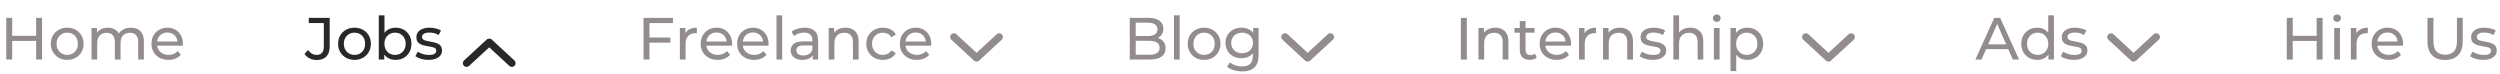 <svg width="672" height="20" viewBox="0 0 672 20" fill="none" xmlns="http://www.w3.org/2000/svg">
<path d="M9.712 4.8H11.312V16H9.712V4.8ZM3.28 16H1.68V4.8H3.28V16ZM9.856 11.008H3.12V9.616H9.856V11.008ZM18.072 16.096C17.219 16.096 16.462 15.909 15.8 15.536C15.139 15.163 14.616 14.651 14.232 14C13.848 13.339 13.656 12.592 13.656 11.76C13.656 10.917 13.848 10.171 14.232 9.52C14.616 8.869 15.139 8.363 15.8 8C16.462 7.627 17.219 7.44 18.072 7.44C18.915 7.44 19.667 7.627 20.328 8C21 8.363 21.523 8.869 21.896 9.52C22.28 10.16 22.472 10.907 22.472 11.76C22.472 12.603 22.28 13.349 21.896 14C21.523 14.651 21 15.163 20.328 15.536C19.667 15.909 18.915 16.096 18.072 16.096ZM18.072 14.752C18.616 14.752 19.102 14.629 19.528 14.384C19.966 14.139 20.307 13.792 20.552 13.344C20.798 12.885 20.92 12.357 20.92 11.76C20.92 11.152 20.798 10.629 20.552 10.192C20.307 9.744 19.966 9.397 19.528 9.152C19.102 8.907 18.616 8.784 18.072 8.784C17.528 8.784 17.043 8.907 16.616 9.152C16.19 9.397 15.848 9.744 15.592 10.192C15.336 10.629 15.208 11.152 15.208 11.76C15.208 12.357 15.336 12.885 15.592 13.344C15.848 13.792 16.19 14.139 16.616 14.384C17.043 14.629 17.528 14.752 18.072 14.752ZM35.205 7.44C35.887 7.44 36.49 7.573 37.013 7.84C37.535 8.107 37.941 8.512 38.229 9.056C38.527 9.6 38.677 10.288 38.677 11.12V16H37.141V11.296C37.141 10.475 36.949 9.856 36.565 9.44C36.181 9.024 35.642 8.816 34.949 8.816C34.437 8.816 33.989 8.923 33.605 9.136C33.221 9.349 32.922 9.664 32.709 10.08C32.506 10.496 32.405 11.013 32.405 11.632V16H30.869V11.296C30.869 10.475 30.677 9.856 30.293 9.44C29.919 9.024 29.381 8.816 28.677 8.816C28.175 8.816 27.733 8.923 27.349 9.136C26.965 9.349 26.666 9.664 26.453 10.08C26.239 10.496 26.133 11.013 26.133 11.632V16H24.597V7.52H26.069V9.776L25.829 9.2C26.095 8.645 26.506 8.213 27.061 7.904C27.615 7.595 28.261 7.44 28.997 7.44C29.807 7.44 30.506 7.643 31.093 8.048C31.679 8.443 32.063 9.045 32.245 9.856L31.621 9.6C31.877 8.949 32.325 8.427 32.965 8.032C33.605 7.637 34.351 7.44 35.205 7.44ZM45.279 16.096C44.372 16.096 43.572 15.909 42.879 15.536C42.196 15.163 41.663 14.651 41.279 14C40.906 13.349 40.719 12.603 40.719 11.76C40.719 10.917 40.9 10.171 41.263 9.52C41.636 8.869 42.143 8.363 42.783 8C43.434 7.627 44.164 7.44 44.975 7.44C45.796 7.44 46.522 7.621 47.151 7.984C47.78 8.347 48.271 8.859 48.623 9.52C48.986 10.171 49.167 10.933 49.167 11.808C49.167 11.872 49.161 11.947 49.151 12.032C49.151 12.117 49.145 12.197 49.135 12.272H41.919V11.168H48.335L47.711 11.552C47.721 11.008 47.609 10.523 47.375 10.096C47.14 9.669 46.815 9.339 46.399 9.104C45.993 8.859 45.519 8.736 44.975 8.736C44.441 8.736 43.967 8.859 43.551 9.104C43.135 9.339 42.809 9.675 42.575 10.112C42.34 10.539 42.223 11.029 42.223 11.584V11.84C42.223 12.405 42.351 12.912 42.607 13.36C42.873 13.797 43.242 14.139 43.711 14.384C44.18 14.629 44.719 14.752 45.327 14.752C45.828 14.752 46.282 14.667 46.687 14.496C47.103 14.325 47.465 14.069 47.775 13.728L48.623 14.72C48.239 15.168 47.759 15.509 47.183 15.744C46.617 15.979 45.983 16.096 45.279 16.096Z" fill="#938C8C"/>
<path d="M174.417 10.096H180.193V11.472H174.417V10.096ZM174.577 16H172.977V4.8H180.881V6.192H174.577V16ZM182.753 16V7.52H184.225V9.824L184.081 9.248C184.316 8.661 184.71 8.213 185.265 7.904C185.82 7.595 186.502 7.44 187.313 7.44V8.928C187.249 8.917 187.185 8.912 187.121 8.912C187.068 8.912 187.014 8.912 186.961 8.912C186.14 8.912 185.489 9.157 185.009 9.648C184.529 10.139 184.289 10.848 184.289 11.776V16H182.753ZM192.904 16.096C191.997 16.096 191.197 15.909 190.504 15.536C189.821 15.163 189.288 14.651 188.904 14C188.531 13.349 188.344 12.603 188.344 11.76C188.344 10.917 188.525 10.171 188.888 9.52C189.261 8.869 189.768 8.363 190.408 8C191.059 7.627 191.789 7.44 192.6 7.44C193.421 7.44 194.147 7.621 194.776 7.984C195.405 8.347 195.896 8.859 196.248 9.52C196.611 10.171 196.792 10.933 196.792 11.808C196.792 11.872 196.787 11.947 196.776 12.032C196.776 12.117 196.771 12.197 196.76 12.272H189.544V11.168H195.96L195.336 11.552C195.347 11.008 195.235 10.523 195 10.096C194.765 9.669 194.44 9.339 194.024 9.104C193.619 8.859 193.144 8.736 192.6 8.736C192.067 8.736 191.592 8.859 191.176 9.104C190.76 9.339 190.435 9.675 190.2 10.112C189.965 10.539 189.848 11.029 189.848 11.584V11.84C189.848 12.405 189.976 12.912 190.232 13.36C190.499 13.797 190.867 14.139 191.336 14.384C191.805 14.629 192.344 14.752 192.952 14.752C193.453 14.752 193.907 14.667 194.312 14.496C194.728 14.325 195.091 14.069 195.4 13.728L196.248 14.72C195.864 15.168 195.384 15.509 194.808 15.744C194.243 15.979 193.608 16.096 192.904 16.096ZM202.701 16.096C201.794 16.096 200.994 15.909 200.301 15.536C199.618 15.163 199.085 14.651 198.701 14C198.327 13.349 198.141 12.603 198.141 11.76C198.141 10.917 198.322 10.171 198.685 9.52C199.058 8.869 199.565 8.363 200.205 8C200.855 7.627 201.586 7.44 202.397 7.44C203.218 7.44 203.943 7.621 204.573 7.984C205.202 8.347 205.693 8.859 206.045 9.52C206.407 10.171 206.589 10.933 206.589 11.808C206.589 11.872 206.583 11.947 206.573 12.032C206.573 12.117 206.567 12.197 206.557 12.272H199.341V11.168H205.757L205.133 11.552C205.143 11.008 205.031 10.523 204.797 10.096C204.562 9.669 204.237 9.339 203.821 9.104C203.415 8.859 202.941 8.736 202.397 8.736C201.863 8.736 201.389 8.859 200.973 9.104C200.557 9.339 200.231 9.675 199.997 10.112C199.762 10.539 199.645 11.029 199.645 11.584V11.84C199.645 12.405 199.773 12.912 200.029 13.36C200.295 13.797 200.663 14.139 201.133 14.384C201.602 14.629 202.141 14.752 202.749 14.752C203.25 14.752 203.703 14.667 204.109 14.496C204.525 14.325 204.887 14.069 205.197 13.728L206.045 14.72C205.661 15.168 205.181 15.509 204.605 15.744C204.039 15.979 203.405 16.096 202.701 16.096ZM208.722 16V4.128H210.258V16H208.722ZM218.454 16V14.208L218.374 13.872V10.816C218.374 10.165 218.182 9.664 217.798 9.312C217.425 8.949 216.86 8.768 216.102 8.768C215.601 8.768 215.11 8.853 214.63 9.024C214.15 9.184 213.745 9.403 213.414 9.68L212.774 8.528C213.212 8.176 213.734 7.909 214.342 7.728C214.961 7.536 215.606 7.44 216.278 7.44C217.441 7.44 218.337 7.723 218.966 8.288C219.596 8.853 219.91 9.717 219.91 10.88V16H218.454ZM215.67 16.096C215.041 16.096 214.486 15.989 214.006 15.776C213.537 15.563 213.174 15.269 212.918 14.896C212.662 14.512 212.534 14.08 212.534 13.6C212.534 13.141 212.641 12.725 212.854 12.352C213.078 11.979 213.436 11.68 213.926 11.456C214.428 11.232 215.1 11.12 215.942 11.12H218.63V12.224H216.006C215.238 12.224 214.721 12.352 214.454 12.608C214.188 12.864 214.054 13.173 214.054 13.536C214.054 13.952 214.22 14.288 214.55 14.544C214.881 14.789 215.34 14.912 215.926 14.912C216.502 14.912 217.004 14.784 217.43 14.528C217.868 14.272 218.182 13.899 218.374 13.408L218.678 14.464C218.476 14.965 218.118 15.365 217.606 15.664C217.094 15.952 216.449 16.096 215.67 16.096ZM227.281 7.44C227.974 7.44 228.582 7.573 229.105 7.84C229.638 8.107 230.054 8.512 230.353 9.056C230.652 9.6 230.801 10.288 230.801 11.12V16H229.265V11.296C229.265 10.475 229.062 9.856 228.657 9.44C228.262 9.024 227.702 8.816 226.977 8.816C226.433 8.816 225.958 8.923 225.553 9.136C225.148 9.349 224.833 9.664 224.609 10.08C224.396 10.496 224.289 11.013 224.289 11.632V16H222.753V7.52H224.225V9.808L223.985 9.2C224.262 8.645 224.689 8.213 225.265 7.904C225.841 7.595 226.513 7.44 227.281 7.44ZM237.34 16.096C236.476 16.096 235.702 15.909 235.02 15.536C234.348 15.163 233.82 14.651 233.436 14C233.052 13.349 232.86 12.603 232.86 11.76C232.86 10.917 233.052 10.171 233.436 9.52C233.82 8.869 234.348 8.363 235.02 8C235.702 7.627 236.476 7.44 237.34 7.44C238.108 7.44 238.79 7.595 239.388 7.904C239.996 8.203 240.465 8.651 240.796 9.248L239.628 10C239.35 9.584 239.009 9.28 238.604 9.088C238.209 8.885 237.782 8.784 237.324 8.784C236.769 8.784 236.273 8.907 235.836 9.152C235.398 9.397 235.052 9.744 234.796 10.192C234.54 10.629 234.412 11.152 234.412 11.76C234.412 12.368 234.54 12.896 234.796 13.344C235.052 13.792 235.398 14.139 235.836 14.384C236.273 14.629 236.769 14.752 237.324 14.752C237.782 14.752 238.209 14.656 238.604 14.464C239.009 14.261 239.35 13.952 239.628 13.536L240.796 14.272C240.465 14.859 239.996 15.312 239.388 15.632C238.79 15.941 238.108 16.096 237.34 16.096ZM246.435 16.096C245.528 16.096 244.728 15.909 244.035 15.536C243.352 15.163 242.819 14.651 242.435 14C242.062 13.349 241.875 12.603 241.875 11.76C241.875 10.917 242.056 10.171 242.419 9.52C242.792 8.869 243.299 8.363 243.939 8C244.59 7.627 245.32 7.44 246.131 7.44C246.952 7.44 247.678 7.621 248.307 7.984C248.936 8.347 249.427 8.859 249.779 9.52C250.142 10.171 250.323 10.933 250.323 11.808C250.323 11.872 250.318 11.947 250.307 12.032C250.307 12.117 250.302 12.197 250.291 12.272H243.075V11.168H249.491L248.867 11.552C248.878 11.008 248.766 10.523 248.531 10.096C248.296 9.669 247.971 9.339 247.555 9.104C247.15 8.859 246.675 8.736 246.131 8.736C245.598 8.736 245.123 8.859 244.707 9.104C244.291 9.339 243.966 9.675 243.731 10.112C243.496 10.539 243.379 11.029 243.379 11.584V11.84C243.379 12.405 243.507 12.912 243.763 13.36C244.03 13.797 244.398 14.139 244.867 14.384C245.336 14.629 245.875 14.752 246.483 14.752C246.984 14.752 247.438 14.667 247.843 14.496C248.259 14.325 248.622 14.069 248.931 13.728L249.779 14.72C249.395 15.168 248.915 15.509 248.339 15.744C247.774 15.979 247.139 16.096 246.435 16.096Z" fill="#938C8C"/>
<line x1="256.413" y1="9.943" x2="262.444" y2="15.51" stroke="#938C8C" stroke-width="2" stroke-linecap="round"/>
<line x1="1" y1="-1" x2="9.207" y2="-1" transform="matrix(-0.735 0.678 0.678 0.735 270 10)" stroke="#938C8C" stroke-width="2" stroke-linecap="round"/>
<path d="M85.12 16.128C84.459 16.128 83.84 15.989 83.264 15.712C82.688 15.435 82.219 15.035 81.856 14.512L82.784 13.424C83.093 13.851 83.44 14.181 83.824 14.416C84.219 14.64 84.651 14.752 85.12 14.752C86.4 14.752 87.04 13.995 87.04 12.48V6.192H82.992V4.8H88.624V12.4C88.624 13.648 88.325 14.581 87.728 15.2C87.141 15.819 86.272 16.128 85.12 16.128ZM95.291 16.096C94.438 16.096 93.68 15.909 93.019 15.536C92.358 15.163 91.835 14.651 91.451 14C91.067 13.339 90.875 12.592 90.875 11.76C90.875 10.917 91.067 10.171 91.451 9.52C91.835 8.869 92.358 8.363 93.019 8C93.68 7.627 94.438 7.44 95.291 7.44C96.134 7.44 96.886 7.627 97.547 8C98.219 8.363 98.742 8.869 99.115 9.52C99.499 10.16 99.691 10.907 99.691 11.76C99.691 12.603 99.499 13.349 99.115 14C98.742 14.651 98.219 15.163 97.547 15.536C96.886 15.909 96.134 16.096 95.291 16.096ZM95.291 14.752C95.835 14.752 96.32 14.629 96.747 14.384C97.184 14.139 97.526 13.792 97.771 13.344C98.016 12.885 98.139 12.357 98.139 11.76C98.139 11.152 98.016 10.629 97.771 10.192C97.526 9.744 97.184 9.397 96.747 9.152C96.32 8.907 95.835 8.784 95.291 8.784C94.747 8.784 94.262 8.907 93.835 9.152C93.409 9.397 93.067 9.744 92.811 10.192C92.555 10.629 92.427 11.152 92.427 11.76C92.427 12.357 92.555 12.885 92.811 13.344C93.067 13.792 93.409 14.139 93.835 14.384C94.262 14.629 94.747 14.752 95.291 14.752ZM106.311 16.096C105.586 16.096 104.93 15.936 104.343 15.616C103.767 15.285 103.309 14.8 102.967 14.16C102.637 13.52 102.471 12.72 102.471 11.76C102.471 10.8 102.642 10 102.983 9.36C103.335 8.72 103.799 8.24 104.375 7.92C104.962 7.6 105.607 7.44 106.311 7.44C107.143 7.44 107.879 7.621 108.519 7.984C109.159 8.347 109.666 8.853 110.039 9.504C110.413 10.144 110.599 10.896 110.599 11.76C110.599 12.624 110.413 13.381 110.039 14.032C109.666 14.683 109.159 15.189 108.519 15.552C107.879 15.915 107.143 16.096 106.311 16.096ZM101.815 16V4.128H103.351V9.776L103.191 11.744L103.287 13.712V16H101.815ZM106.183 14.752C106.727 14.752 107.213 14.629 107.639 14.384C108.077 14.139 108.418 13.792 108.663 13.344C108.919 12.885 109.047 12.357 109.047 11.76C109.047 11.152 108.919 10.629 108.663 10.192C108.418 9.744 108.077 9.397 107.639 9.152C107.213 8.907 106.727 8.784 106.183 8.784C105.65 8.784 105.165 8.907 104.727 9.152C104.301 9.397 103.959 9.744 103.703 10.192C103.458 10.629 103.335 11.152 103.335 11.76C103.335 12.357 103.458 12.885 103.703 13.344C103.959 13.792 104.301 14.139 104.727 14.384C105.165 14.629 105.65 14.752 106.183 14.752ZM115.154 16.096C114.45 16.096 113.778 16 113.138 15.808C112.508 15.616 112.012 15.381 111.65 15.104L112.29 13.888C112.652 14.133 113.1 14.341 113.634 14.512C114.167 14.683 114.711 14.768 115.266 14.768C115.98 14.768 116.492 14.667 116.802 14.464C117.122 14.261 117.282 13.979 117.282 13.616C117.282 13.349 117.186 13.141 116.994 12.992C116.802 12.843 116.546 12.731 116.226 12.656C115.916 12.581 115.57 12.517 115.186 12.464C114.802 12.4 114.418 12.325 114.034 12.24C113.65 12.144 113.298 12.016 112.978 11.856C112.658 11.685 112.402 11.456 112.21 11.168C112.018 10.869 111.922 10.475 111.922 9.984C111.922 9.472 112.066 9.024 112.354 8.64C112.642 8.256 113.047 7.963 113.57 7.76C114.103 7.547 114.732 7.44 115.458 7.44C116.012 7.44 116.572 7.509 117.138 7.648C117.714 7.776 118.183 7.963 118.546 8.208L117.89 9.424C117.506 9.168 117.106 8.992 116.69 8.896C116.274 8.8 115.858 8.752 115.442 8.752C114.77 8.752 114.268 8.864 113.938 9.088C113.607 9.301 113.442 9.579 113.442 9.92C113.442 10.208 113.538 10.432 113.73 10.592C113.932 10.741 114.188 10.859 114.498 10.944C114.818 11.029 115.17 11.104 115.554 11.168C115.938 11.221 116.322 11.296 116.706 11.392C117.09 11.477 117.436 11.6 117.746 11.76C118.066 11.92 118.322 12.144 118.514 12.432C118.716 12.72 118.818 13.104 118.818 13.584C118.818 14.096 118.668 14.539 118.37 14.912C118.071 15.285 117.65 15.579 117.106 15.792C116.562 15.995 115.911 16.096 115.154 16.096Z" fill="#282828"/>
<line x1="137.587" y1="16.979" x2="131.556" y2="11.413" stroke="#282828" stroke-width="2" stroke-linecap="round"/>
<line x1="1" y1="-1" x2="9.207" y2="-1" transform="matrix(0.735 -0.678 -0.678 -0.735 124 16.923)" stroke="#282828" stroke-width="2" stroke-linecap="round"/>
<path d="M303.68 16V4.8H308.704C309.995 4.8 310.987 5.061 311.68 5.584C312.373 6.096 312.72 6.8 312.72 7.696C312.72 8.304 312.581 8.816 312.304 9.232C312.037 9.648 311.675 9.968 311.216 10.192C310.757 10.416 310.261 10.528 309.728 10.528L310.016 10.048C310.656 10.048 311.221 10.16 311.712 10.384C312.203 10.608 312.592 10.939 312.88 11.376C313.168 11.803 313.312 12.336 313.312 12.976C313.312 13.936 312.949 14.683 312.224 15.216C311.509 15.739 310.443 16 309.024 16H303.68ZM305.28 14.704H308.96C309.845 14.704 310.523 14.555 310.992 14.256C311.461 13.957 311.696 13.488 311.696 12.848C311.696 12.197 311.461 11.723 310.992 11.424C310.523 11.125 309.845 10.976 308.96 10.976H305.136V9.68H308.56C309.371 9.68 310 9.531 310.448 9.232C310.896 8.933 311.12 8.485 311.12 7.888C311.12 7.291 310.896 6.843 310.448 6.544C310 6.245 309.371 6.096 308.56 6.096H305.28V14.704ZM315.565 16V4.128H317.101V16H315.565ZM323.666 16.096C322.813 16.096 322.055 15.909 321.394 15.536C320.733 15.163 320.21 14.651 319.826 14C319.442 13.339 319.25 12.592 319.25 11.76C319.25 10.917 319.442 10.171 319.826 9.52C320.21 8.869 320.733 8.363 321.394 8C322.055 7.627 322.813 7.44 323.666 7.44C324.509 7.44 325.261 7.627 325.922 8C326.594 8.363 327.117 8.869 327.49 9.52C327.874 10.16 328.066 10.907 328.066 11.76C328.066 12.603 327.874 13.349 327.49 14C327.117 14.651 326.594 15.163 325.922 15.536C325.261 15.909 324.509 16.096 323.666 16.096ZM323.666 14.752C324.21 14.752 324.695 14.629 325.122 14.384C325.559 14.139 325.901 13.792 326.146 13.344C326.391 12.885 326.514 12.357 326.514 11.76C326.514 11.152 326.391 10.629 326.146 10.192C325.901 9.744 325.559 9.397 325.122 9.152C324.695 8.907 324.21 8.784 323.666 8.784C323.122 8.784 322.637 8.907 322.21 9.152C321.783 9.397 321.442 9.744 321.186 10.192C320.93 10.629 320.802 11.152 320.802 11.76C320.802 12.357 320.93 12.885 321.186 13.344C321.442 13.792 321.783 14.139 322.21 14.384C322.637 14.629 323.122 14.752 323.666 14.752ZM333.902 19.2C333.124 19.2 332.366 19.088 331.63 18.864C330.905 18.651 330.313 18.341 329.854 17.936L330.59 16.752C330.985 17.093 331.47 17.36 332.046 17.552C332.622 17.755 333.225 17.856 333.854 17.856C334.857 17.856 335.593 17.621 336.062 17.152C336.532 16.683 336.766 15.968 336.766 15.008V13.216L336.926 11.536L336.846 9.84V7.52H338.302V14.848C338.302 16.341 337.929 17.44 337.182 18.144C336.436 18.848 335.342 19.2 333.902 19.2ZM333.71 15.648C332.889 15.648 332.153 15.477 331.502 15.136C330.862 14.784 330.35 14.299 329.966 13.68C329.593 13.061 329.406 12.347 329.406 11.536C329.406 10.715 329.593 10 329.966 9.392C330.35 8.773 330.862 8.293 331.502 7.952C332.153 7.611 332.889 7.44 333.71 7.44C334.436 7.44 335.097 7.589 335.694 7.888C336.292 8.176 336.766 8.624 337.118 9.232C337.481 9.84 337.662 10.608 337.662 11.536C337.662 12.453 337.481 13.216 337.118 13.824C336.766 14.432 336.292 14.891 335.694 15.2C335.097 15.499 334.436 15.648 333.71 15.648ZM333.886 14.304C334.452 14.304 334.953 14.187 335.39 13.952C335.828 13.717 336.169 13.392 336.414 12.976C336.67 12.56 336.798 12.08 336.798 11.536C336.798 10.992 336.67 10.512 336.414 10.096C336.169 9.68 335.828 9.36 335.39 9.136C334.953 8.901 334.452 8.784 333.886 8.784C333.321 8.784 332.814 8.901 332.366 9.136C331.929 9.36 331.582 9.68 331.326 10.096C331.081 10.512 330.958 10.992 330.958 11.536C330.958 12.08 331.081 12.56 331.326 12.976C331.582 13.392 331.929 13.717 332.366 13.952C332.814 14.187 333.321 14.304 333.886 14.304Z" fill="#938C8C"/>
<line x1="345.413" y1="9.943" x2="351.444" y2="15.51" stroke="#938C8C" stroke-width="2" stroke-linecap="round"/>
<line x1="1" y1="-1" x2="9.207" y2="-1" transform="matrix(-0.735 0.678 0.678 0.735 359 10)" stroke="#938C8C" stroke-width="2" stroke-linecap="round"/>
<path d="M392.68 16V4.8H394.28V16H392.68ZM401.937 7.44C402.63 7.44 403.238 7.573 403.761 7.84C404.294 8.107 404.71 8.512 405.009 9.056C405.308 9.6 405.457 10.288 405.457 11.12V16H403.921V11.296C403.921 10.475 403.718 9.856 403.313 9.44C402.918 9.024 402.358 8.816 401.633 8.816C401.089 8.816 400.614 8.923 400.209 9.136C399.804 9.349 399.489 9.664 399.265 10.08C399.052 10.496 398.945 11.013 398.945 11.632V16H397.409V7.52H398.881V9.808L398.641 9.2C398.918 8.645 399.345 8.213 399.921 7.904C400.497 7.595 401.169 7.44 401.937 7.44ZM411.212 16.096C410.358 16.096 409.697 15.867 409.228 15.408C408.758 14.949 408.524 14.293 408.524 13.44V5.664H410.06V13.376C410.06 13.835 410.172 14.187 410.396 14.432C410.63 14.677 410.961 14.8 411.388 14.8C411.868 14.8 412.268 14.667 412.588 14.4L413.068 15.504C412.833 15.707 412.55 15.856 412.22 15.952C411.9 16.048 411.564 16.096 411.212 16.096ZM407.084 8.784V7.52H412.492V8.784H407.084ZM418.42 16.096C417.513 16.096 416.713 15.909 416.02 15.536C415.337 15.163 414.804 14.651 414.42 14C414.046 13.349 413.86 12.603 413.86 11.76C413.86 10.917 414.041 10.171 414.404 9.52C414.777 8.869 415.284 8.363 415.924 8C416.574 7.627 417.305 7.44 418.116 7.44C418.937 7.44 419.662 7.621 420.292 7.984C420.921 8.347 421.412 8.859 421.764 9.52C422.126 10.171 422.308 10.933 422.308 11.808C422.308 11.872 422.302 11.947 422.292 12.032C422.292 12.117 422.286 12.197 422.276 12.272H415.06V11.168H421.476L420.852 11.552C420.862 11.008 420.75 10.523 420.516 10.096C420.281 9.669 419.956 9.339 419.54 9.104C419.134 8.859 418.66 8.736 418.116 8.736C417.582 8.736 417.108 8.859 416.692 9.104C416.276 9.339 415.95 9.675 415.716 10.112C415.481 10.539 415.364 11.029 415.364 11.584V11.84C415.364 12.405 415.492 12.912 415.748 13.36C416.014 13.797 416.382 14.139 416.852 14.384C417.321 14.629 417.86 14.752 418.468 14.752C418.969 14.752 419.422 14.667 419.828 14.496C420.244 14.325 420.606 14.069 420.916 13.728L421.764 14.72C421.38 15.168 420.9 15.509 420.324 15.744C419.758 15.979 419.124 16.096 418.42 16.096ZM424.44 16V7.52H425.912V9.824L425.768 9.248C426.003 8.661 426.398 8.213 426.952 7.904C427.507 7.595 428.19 7.44 429 7.44V8.928C428.936 8.917 428.872 8.912 428.808 8.912C428.755 8.912 428.702 8.912 428.648 8.912C427.827 8.912 427.176 9.157 426.696 9.648C426.216 10.139 425.976 10.848 425.976 11.776V16H424.44ZM435.422 7.44C436.115 7.44 436.723 7.573 437.246 7.84C437.779 8.107 438.195 8.512 438.494 9.056C438.792 9.6 438.942 10.288 438.942 11.12V16H437.406V11.296C437.406 10.475 437.203 9.856 436.798 9.44C436.403 9.024 435.843 8.816 435.118 8.816C434.574 8.816 434.099 8.923 433.694 9.136C433.288 9.349 432.974 9.664 432.75 10.08C432.536 10.496 432.43 11.013 432.43 11.632V16H430.894V7.52H432.366V9.808L432.126 9.2C432.403 8.645 432.83 8.213 433.406 7.904C433.982 7.595 434.654 7.44 435.422 7.44ZM444.216 16.096C443.512 16.096 442.84 16 442.2 15.808C441.571 15.616 441.075 15.381 440.712 15.104L441.352 13.888C441.715 14.133 442.163 14.341 442.696 14.512C443.229 14.683 443.773 14.768 444.328 14.768C445.043 14.768 445.555 14.667 445.864 14.464C446.184 14.261 446.344 13.979 446.344 13.616C446.344 13.349 446.248 13.141 446.056 12.992C445.864 12.843 445.608 12.731 445.288 12.656C444.979 12.581 444.632 12.517 444.248 12.464C443.864 12.4 443.48 12.325 443.096 12.24C442.712 12.144 442.36 12.016 442.04 11.856C441.72 11.685 441.464 11.456 441.272 11.168C441.08 10.869 440.984 10.475 440.984 9.984C440.984 9.472 441.128 9.024 441.416 8.64C441.704 8.256 442.109 7.963 442.632 7.76C443.165 7.547 443.795 7.44 444.52 7.44C445.075 7.44 445.635 7.509 446.2 7.648C446.776 7.776 447.245 7.963 447.608 8.208L446.952 9.424C446.568 9.168 446.168 8.992 445.752 8.896C445.336 8.8 444.92 8.752 444.504 8.752C443.832 8.752 443.331 8.864 443 9.088C442.669 9.301 442.504 9.579 442.504 9.92C442.504 10.208 442.6 10.432 442.792 10.592C442.995 10.741 443.251 10.859 443.56 10.944C443.88 11.029 444.232 11.104 444.616 11.168C445 11.221 445.384 11.296 445.768 11.392C446.152 11.477 446.499 11.6 446.808 11.76C447.128 11.92 447.384 12.144 447.576 12.432C447.779 12.72 447.88 13.104 447.88 13.584C447.88 14.096 447.731 14.539 447.432 14.912C447.133 15.285 446.712 15.579 446.168 15.792C445.624 15.995 444.973 16.096 444.216 16.096ZM454.328 7.44C455.021 7.44 455.629 7.573 456.152 7.84C456.685 8.107 457.101 8.512 457.4 9.056C457.698 9.6 457.848 10.288 457.848 11.12V16H456.312V11.296C456.312 10.475 456.109 9.856 455.704 9.44C455.309 9.024 454.749 8.816 454.024 8.816C453.48 8.816 453.005 8.923 452.6 9.136C452.194 9.349 451.88 9.664 451.656 10.08C451.442 10.496 451.336 11.013 451.336 11.632V16H449.8V4.128H451.336V9.808L451.032 9.2C451.309 8.645 451.736 8.213 452.312 7.904C452.888 7.595 453.56 7.44 454.328 7.44ZM460.69 16V7.52H462.226V16H460.69ZM461.458 5.888C461.16 5.888 460.909 5.792 460.706 5.6C460.514 5.408 460.418 5.173 460.418 4.896C460.418 4.608 460.514 4.368 460.706 4.176C460.909 3.984 461.16 3.888 461.458 3.888C461.757 3.888 462.002 3.984 462.194 4.176C462.397 4.357 462.498 4.587 462.498 4.864C462.498 5.152 462.402 5.397 462.21 5.6C462.018 5.792 461.768 5.888 461.458 5.888ZM469.655 16.096C468.951 16.096 468.306 15.936 467.719 15.616C467.143 15.285 466.679 14.8 466.327 14.16C465.986 13.52 465.815 12.72 465.815 11.76C465.815 10.8 465.98 10 466.311 9.36C466.652 8.72 467.111 8.24 467.687 7.92C468.274 7.6 468.93 7.44 469.655 7.44C470.487 7.44 471.223 7.621 471.863 7.984C472.503 8.347 473.01 8.853 473.383 9.504C473.756 10.144 473.943 10.896 473.943 11.76C473.943 12.624 473.756 13.381 473.383 14.032C473.01 14.683 472.503 15.189 471.863 15.552C471.223 15.915 470.487 16.096 469.655 16.096ZM465.159 19.104V7.52H466.631V9.808L466.535 11.776L466.695 13.744V19.104H465.159ZM469.527 14.752C470.071 14.752 470.556 14.629 470.983 14.384C471.42 14.139 471.762 13.792 472.007 13.344C472.263 12.885 472.391 12.357 472.391 11.76C472.391 11.152 472.263 10.629 472.007 10.192C471.762 9.744 471.42 9.397 470.983 9.152C470.556 8.907 470.071 8.784 469.527 8.784C468.994 8.784 468.508 8.907 468.071 9.152C467.644 9.397 467.303 9.744 467.047 10.192C466.802 10.629 466.679 11.152 466.679 11.76C466.679 12.357 466.802 12.885 467.047 13.344C467.303 13.792 467.644 14.139 468.071 14.384C468.508 14.629 468.994 14.752 469.527 14.752Z" fill="#938C8C"/>
<line x1="485.413" y1="9.943" x2="491.444" y2="15.51" stroke="#938C8C" stroke-width="2" stroke-linecap="round"/>
<line x1="1" y1="-1" x2="9.207" y2="-1" transform="matrix(-0.735 0.678 0.678 0.735 499 10)" stroke="#938C8C" stroke-width="2" stroke-linecap="round"/>
<path d="M622.713 4.8H624.313V16H622.713V4.8ZM616.281 16H614.681V4.8H616.281V16ZM622.857 11.008H616.121V9.616H622.857V11.008ZM627.441 16V7.52H628.977V16H627.441ZM628.209 5.888C627.911 5.888 627.66 5.792 627.457 5.6C627.265 5.408 627.169 5.173 627.169 4.896C627.169 4.608 627.265 4.368 627.457 4.176C627.66 3.984 627.911 3.888 628.209 3.888C628.508 3.888 628.753 3.984 628.945 4.176C629.148 4.357 629.249 4.587 629.249 4.864C629.249 5.152 629.153 5.397 628.961 5.6C628.769 5.792 628.519 5.888 628.209 5.888ZM631.91 16V7.52H633.382V9.824L633.238 9.248C633.473 8.661 633.867 8.213 634.422 7.904C634.977 7.595 635.659 7.44 636.47 7.44V8.928C636.406 8.917 636.342 8.912 636.278 8.912C636.225 8.912 636.171 8.912 636.118 8.912C635.297 8.912 634.646 9.157 634.166 9.648C633.686 10.139 633.446 10.848 633.446 11.776V16H631.91ZM642.061 16.096C641.154 16.096 640.354 15.909 639.661 15.536C638.978 15.163 638.445 14.651 638.061 14C637.688 13.349 637.501 12.603 637.501 11.76C637.501 10.917 637.682 10.171 638.045 9.52C638.418 8.869 638.925 8.363 639.565 8C640.216 7.627 640.946 7.44 641.757 7.44C642.578 7.44 643.304 7.621 643.933 7.984C644.562 8.347 645.053 8.859 645.405 9.52C645.768 10.171 645.949 10.933 645.949 11.808C645.949 11.872 645.944 11.947 645.933 12.032C645.933 12.117 645.928 12.197 645.917 12.272H638.701V11.168H645.117L644.493 11.552C644.504 11.008 644.392 10.523 644.157 10.096C643.922 9.669 643.597 9.339 643.181 9.104C642.776 8.859 642.301 8.736 641.757 8.736C641.224 8.736 640.749 8.859 640.333 9.104C639.917 9.339 639.592 9.675 639.357 10.112C639.122 10.539 639.005 11.029 639.005 11.584V11.84C639.005 12.405 639.133 12.912 639.389 13.36C639.656 13.797 640.024 14.139 640.493 14.384C640.962 14.629 641.501 14.752 642.109 14.752C642.61 14.752 643.064 14.667 643.469 14.496C643.885 14.325 644.248 14.069 644.557 13.728L645.405 14.72C645.021 15.168 644.541 15.509 643.965 15.744C643.4 15.979 642.765 16.096 642.061 16.096ZM657.243 16.128C655.771 16.128 654.614 15.707 653.771 14.864C652.928 14.021 652.507 12.789 652.507 11.168V4.8H654.107V11.104C654.107 12.352 654.379 13.264 654.923 13.84C655.478 14.416 656.256 14.704 657.259 14.704C658.272 14.704 659.051 14.416 659.595 13.84C660.15 13.264 660.427 12.352 660.427 11.104V4.8H661.979V11.168C661.979 12.789 661.558 14.021 660.715 14.864C659.883 15.707 658.726 16.128 657.243 16.128ZM667.467 16.096C666.763 16.096 666.091 16 665.451 15.808C664.822 15.616 664.326 15.381 663.963 15.104L664.603 13.888C664.966 14.133 665.414 14.341 665.947 14.512C666.48 14.683 667.024 14.768 667.579 14.768C668.294 14.768 668.806 14.667 669.115 14.464C669.435 14.261 669.595 13.979 669.595 13.616C669.595 13.349 669.499 13.141 669.307 12.992C669.115 12.843 668.859 12.731 668.539 12.656C668.23 12.581 667.883 12.517 667.499 12.464C667.115 12.4 666.731 12.325 666.347 12.24C665.963 12.144 665.611 12.016 665.291 11.856C664.971 11.685 664.715 11.456 664.523 11.168C664.331 10.869 664.235 10.475 664.235 9.984C664.235 9.472 664.379 9.024 664.667 8.64C664.955 8.256 665.36 7.963 665.883 7.76C666.416 7.547 667.046 7.44 667.771 7.44C668.326 7.44 668.886 7.509 669.451 7.648C670.027 7.776 670.496 7.963 670.859 8.208L670.203 9.424C669.819 9.168 669.419 8.992 669.003 8.896C668.587 8.8 668.171 8.752 667.755 8.752C667.083 8.752 666.582 8.864 666.251 9.088C665.92 9.301 665.755 9.579 665.755 9.92C665.755 10.208 665.851 10.432 666.043 10.592C666.246 10.741 666.502 10.859 666.811 10.944C667.131 11.029 667.483 11.104 667.867 11.168C668.251 11.221 668.635 11.296 669.019 11.392C669.403 11.477 669.75 11.6 670.059 11.76C670.379 11.92 670.635 12.144 670.827 12.432C671.03 12.72 671.131 13.104 671.131 13.584C671.131 14.096 670.982 14.539 670.683 14.912C670.384 15.285 669.963 15.579 669.419 15.792C668.875 15.995 668.224 16.096 667.467 16.096Z" fill="#938C8C"/>
<path d="M530.985 16L536.057 4.8H537.641L542.729 16H541.049L536.521 5.696H537.161L532.633 16H530.985ZM533.145 13.2L533.577 11.92H539.881L540.345 13.2H533.145ZM547.602 16.096C546.78 16.096 546.044 15.915 545.394 15.552C544.754 15.189 544.247 14.683 543.874 14.032C543.5 13.381 543.314 12.624 543.314 11.76C543.314 10.896 543.5 10.144 543.874 9.504C544.247 8.853 544.754 8.347 545.394 7.984C546.044 7.621 546.78 7.44 547.602 7.44C548.316 7.44 548.962 7.6 549.538 7.92C550.114 8.24 550.572 8.72 550.914 9.36C551.266 10 551.442 10.8 551.442 11.76C551.442 12.72 551.271 13.52 550.93 14.16C550.599 14.8 550.146 15.285 549.57 15.616C548.994 15.936 548.338 16.096 547.602 16.096ZM547.73 14.752C548.263 14.752 548.743 14.629 549.17 14.384C549.607 14.139 549.948 13.792 550.194 13.344C550.45 12.885 550.578 12.357 550.578 11.76C550.578 11.152 550.45 10.629 550.194 10.192C549.948 9.744 549.607 9.397 549.17 9.152C548.743 8.907 548.263 8.784 547.73 8.784C547.186 8.784 546.7 8.907 546.274 9.152C545.847 9.397 545.506 9.744 545.25 10.192C544.994 10.629 544.866 11.152 544.866 11.76C544.866 12.357 544.994 12.885 545.25 13.344C545.506 13.792 545.847 14.139 546.274 14.384C546.7 14.629 547.186 14.752 547.73 14.752ZM550.626 16V13.712L550.722 11.744L550.562 9.776V4.128H552.098V16H550.626ZM557.436 16.096C556.732 16.096 556.06 16 555.42 15.808C554.791 15.616 554.295 15.381 553.932 15.104L554.572 13.888C554.935 14.133 555.383 14.341 555.916 14.512C556.449 14.683 556.993 14.768 557.548 14.768C558.263 14.768 558.775 14.667 559.084 14.464C559.404 14.261 559.564 13.979 559.564 13.616C559.564 13.349 559.468 13.141 559.276 12.992C559.084 12.843 558.828 12.731 558.508 12.656C558.199 12.581 557.852 12.517 557.468 12.464C557.084 12.4 556.7 12.325 556.316 12.24C555.932 12.144 555.58 12.016 555.26 11.856C554.94 11.685 554.684 11.456 554.492 11.168C554.3 10.869 554.204 10.475 554.204 9.984C554.204 9.472 554.348 9.024 554.636 8.64C554.924 8.256 555.329 7.963 555.852 7.76C556.385 7.547 557.015 7.44 557.74 7.44C558.295 7.44 558.855 7.509 559.42 7.648C559.996 7.776 560.465 7.963 560.828 8.208L560.172 9.424C559.788 9.168 559.388 8.992 558.972 8.896C558.556 8.8 558.14 8.752 557.724 8.752C557.052 8.752 556.551 8.864 556.22 9.088C555.889 9.301 555.724 9.579 555.724 9.92C555.724 10.208 555.82 10.432 556.012 10.592C556.215 10.741 556.471 10.859 556.78 10.944C557.1 11.029 557.452 11.104 557.836 11.168C558.22 11.221 558.604 11.296 558.988 11.392C559.372 11.477 559.719 11.6 560.028 11.76C560.348 11.92 560.604 12.144 560.796 12.432C560.999 12.72 561.1 13.104 561.1 13.584C561.1 14.096 560.951 14.539 560.652 14.912C560.353 15.285 559.932 15.579 559.388 15.792C558.844 15.995 558.193 16.096 557.436 16.096Z" fill="#938C8C"/>
<line x1="567.414" y1="9.943" x2="573.445" y2="15.51" stroke="#938C8C" stroke-width="2" stroke-linecap="round"/>
<line x1="1" y1="-1" x2="9.207" y2="-1" transform="matrix(-0.735 0.678 0.678 0.735 581.001 10)" stroke="#938C8C" stroke-width="2" stroke-linecap="round"/>
</svg>
